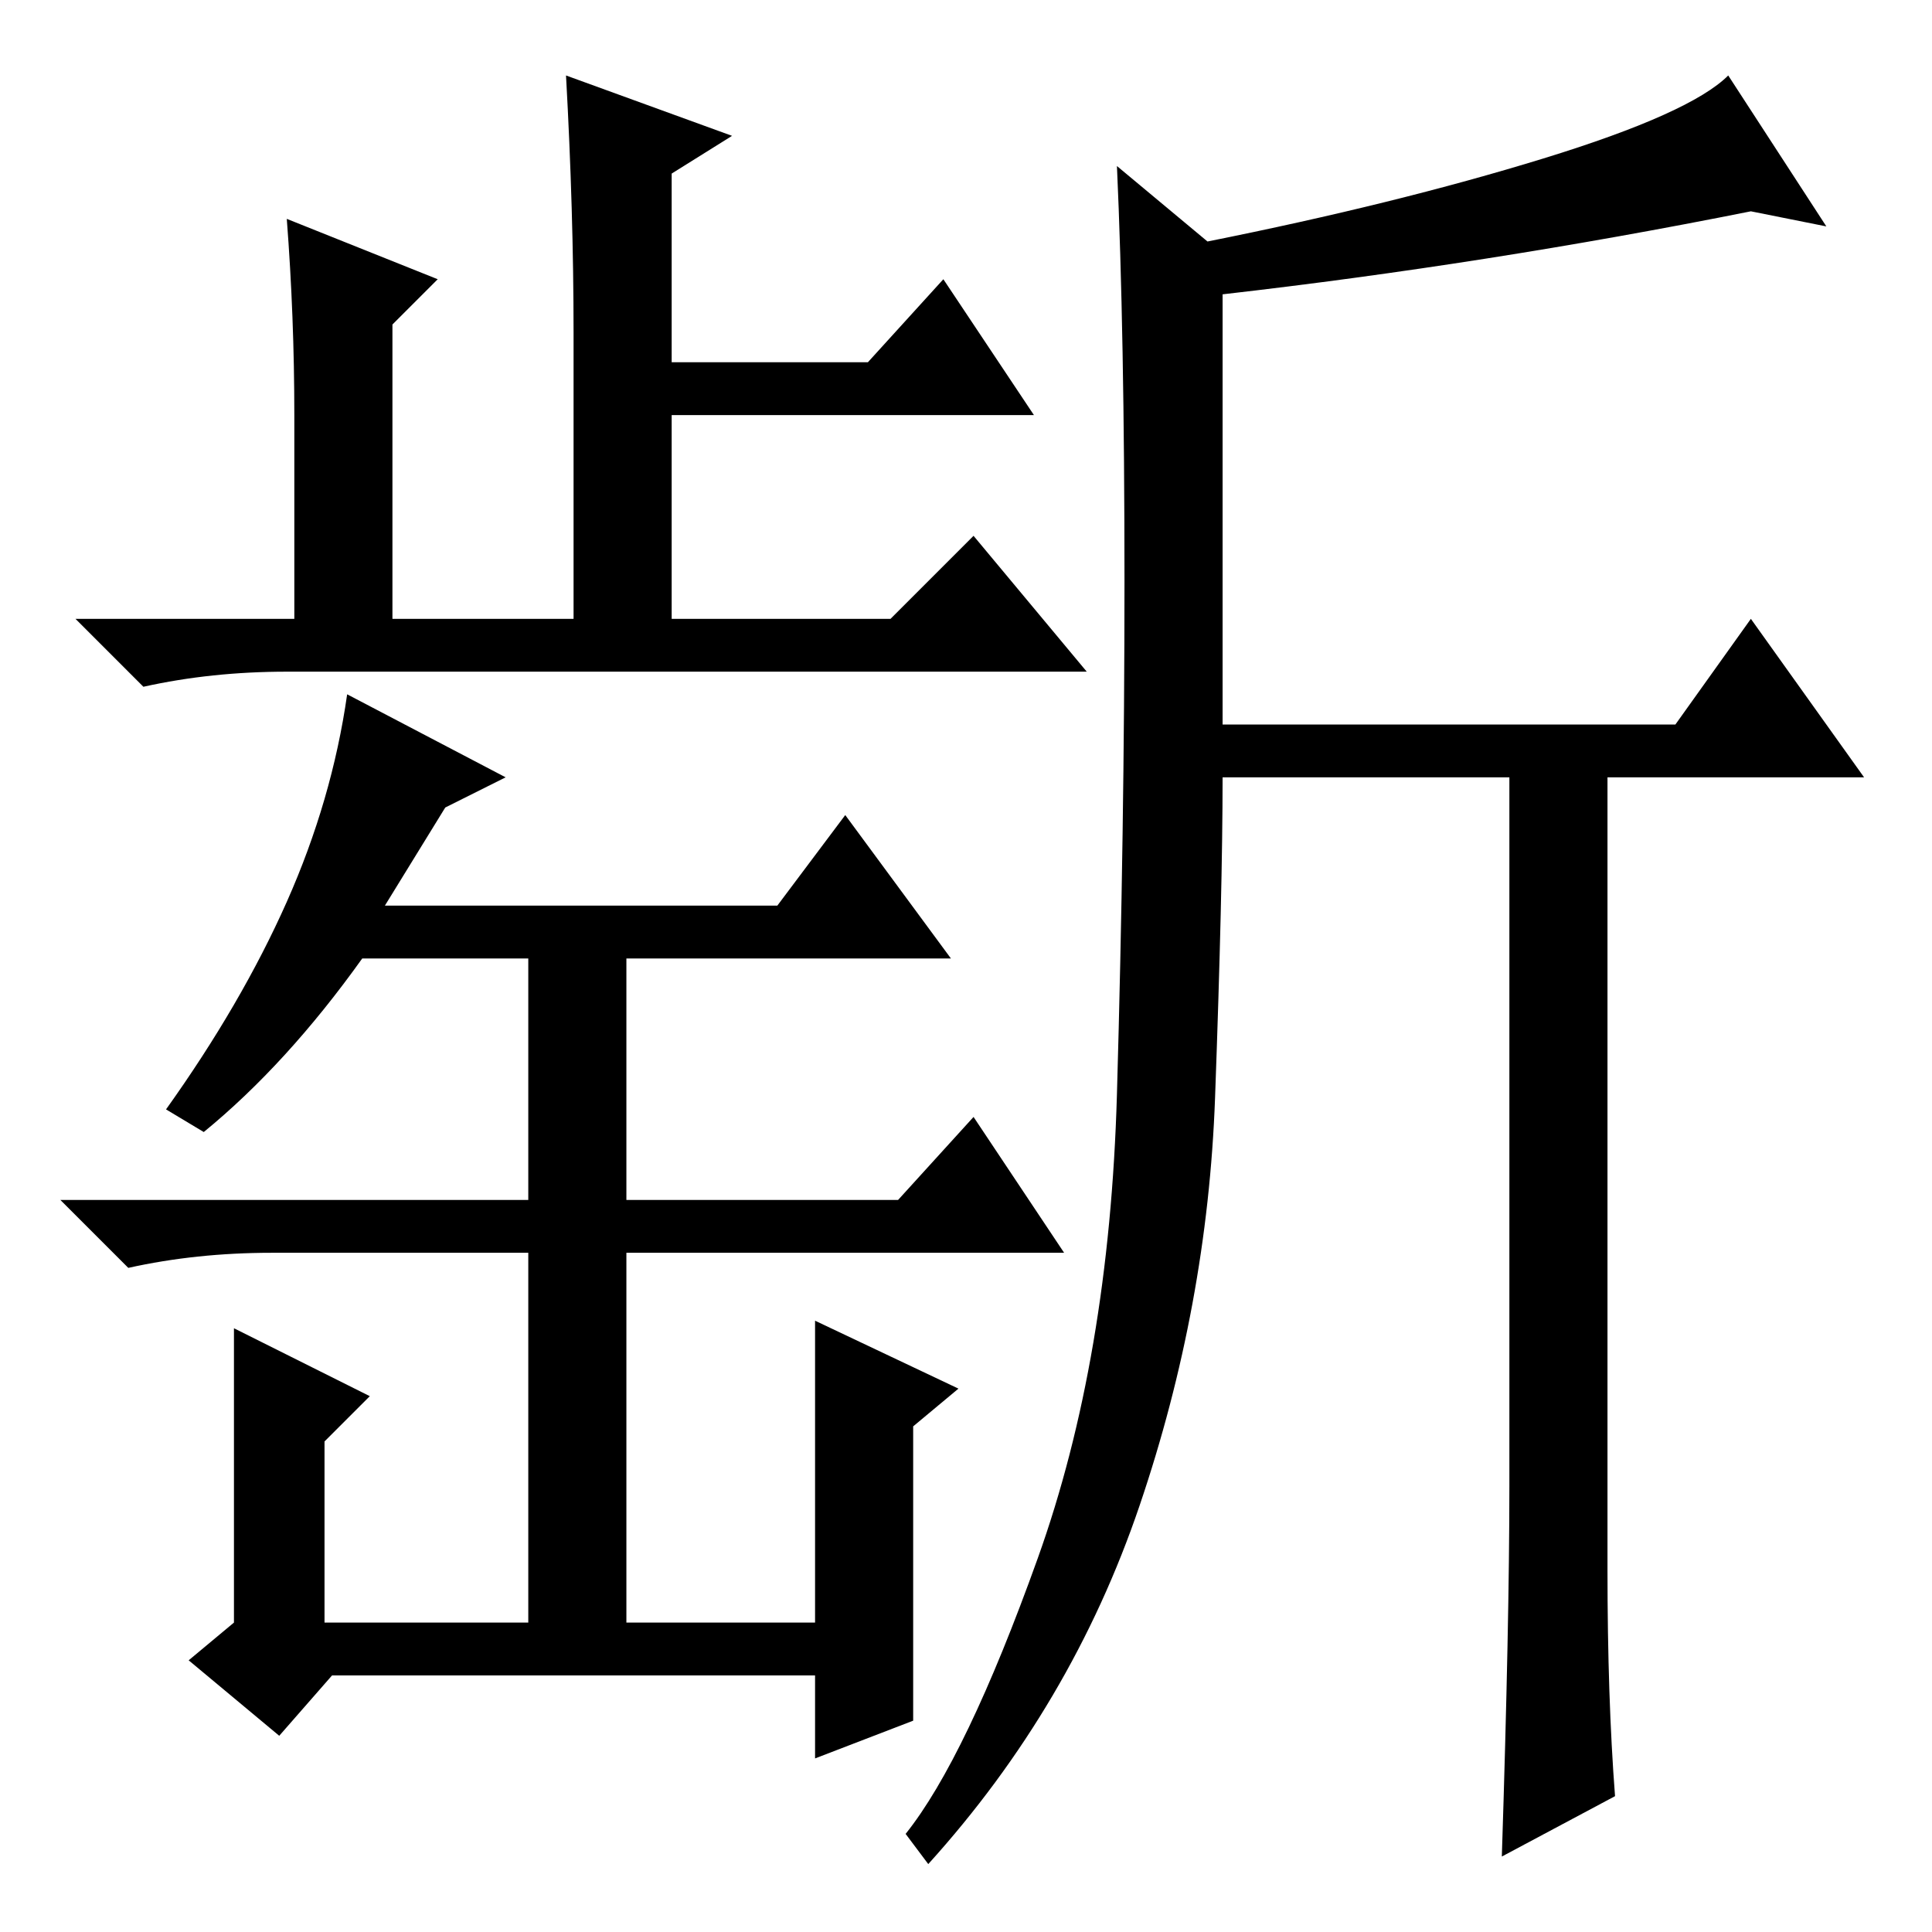 <?xml version="1.0" standalone="no"?>
<!DOCTYPE svg PUBLIC "-//W3C//DTD SVG 1.1//EN" "http://www.w3.org/Graphics/SVG/1.1/DTD/svg11.dtd" >
<svg xmlns="http://www.w3.org/2000/svg" xmlns:xlink="http://www.w3.org/1999/xlink" version="1.1" viewBox="0 -36 256 256">
  <g transform="matrix(1 0 0 -1 0 220)">
   <path fill="currentColor"
d="M97 238l-8 -5v-25h26l10 11l12 -18h-48v-27h29l11 11l15 -18h-106q-10 0 -19 -2l-9 9h29v27q0 13 -1 26l20 -8l-6 -6v-39h24v38q0 16 -1 34zM59 149l-8 -13h52l9 12l14 -19h-43v-32h36l10 11l12 -18h-58v-49h25v40l19 -9l-6 -5v-39l-13 -5v11h-64l-7 -8l-12 10l6 5v39
l18 -9l-6 -6v-24h27v49h-34q-10 0 -19 -2l-9 9h62v32h-22q-10 -14 -21 -23l-5 3q10 14 16 27.5t8 27.5l21 -11zM204.5 235q19.5 6 24.5 11l13 -20l-10 2q-35 -7 -70 -11v-57h60l10 14l15 -21h-34v-105q0 -17 1 -30l-15 -8q1 31 1 49v94h-38q0 -15 -1 -42.5t-10 -54
t-28 -47.5l-3 4q8 10 17.5 36.5t10.5 61.5t1 68t-1 55l12 -10q25 5 44.5 11z" />
  </g>

</svg>
